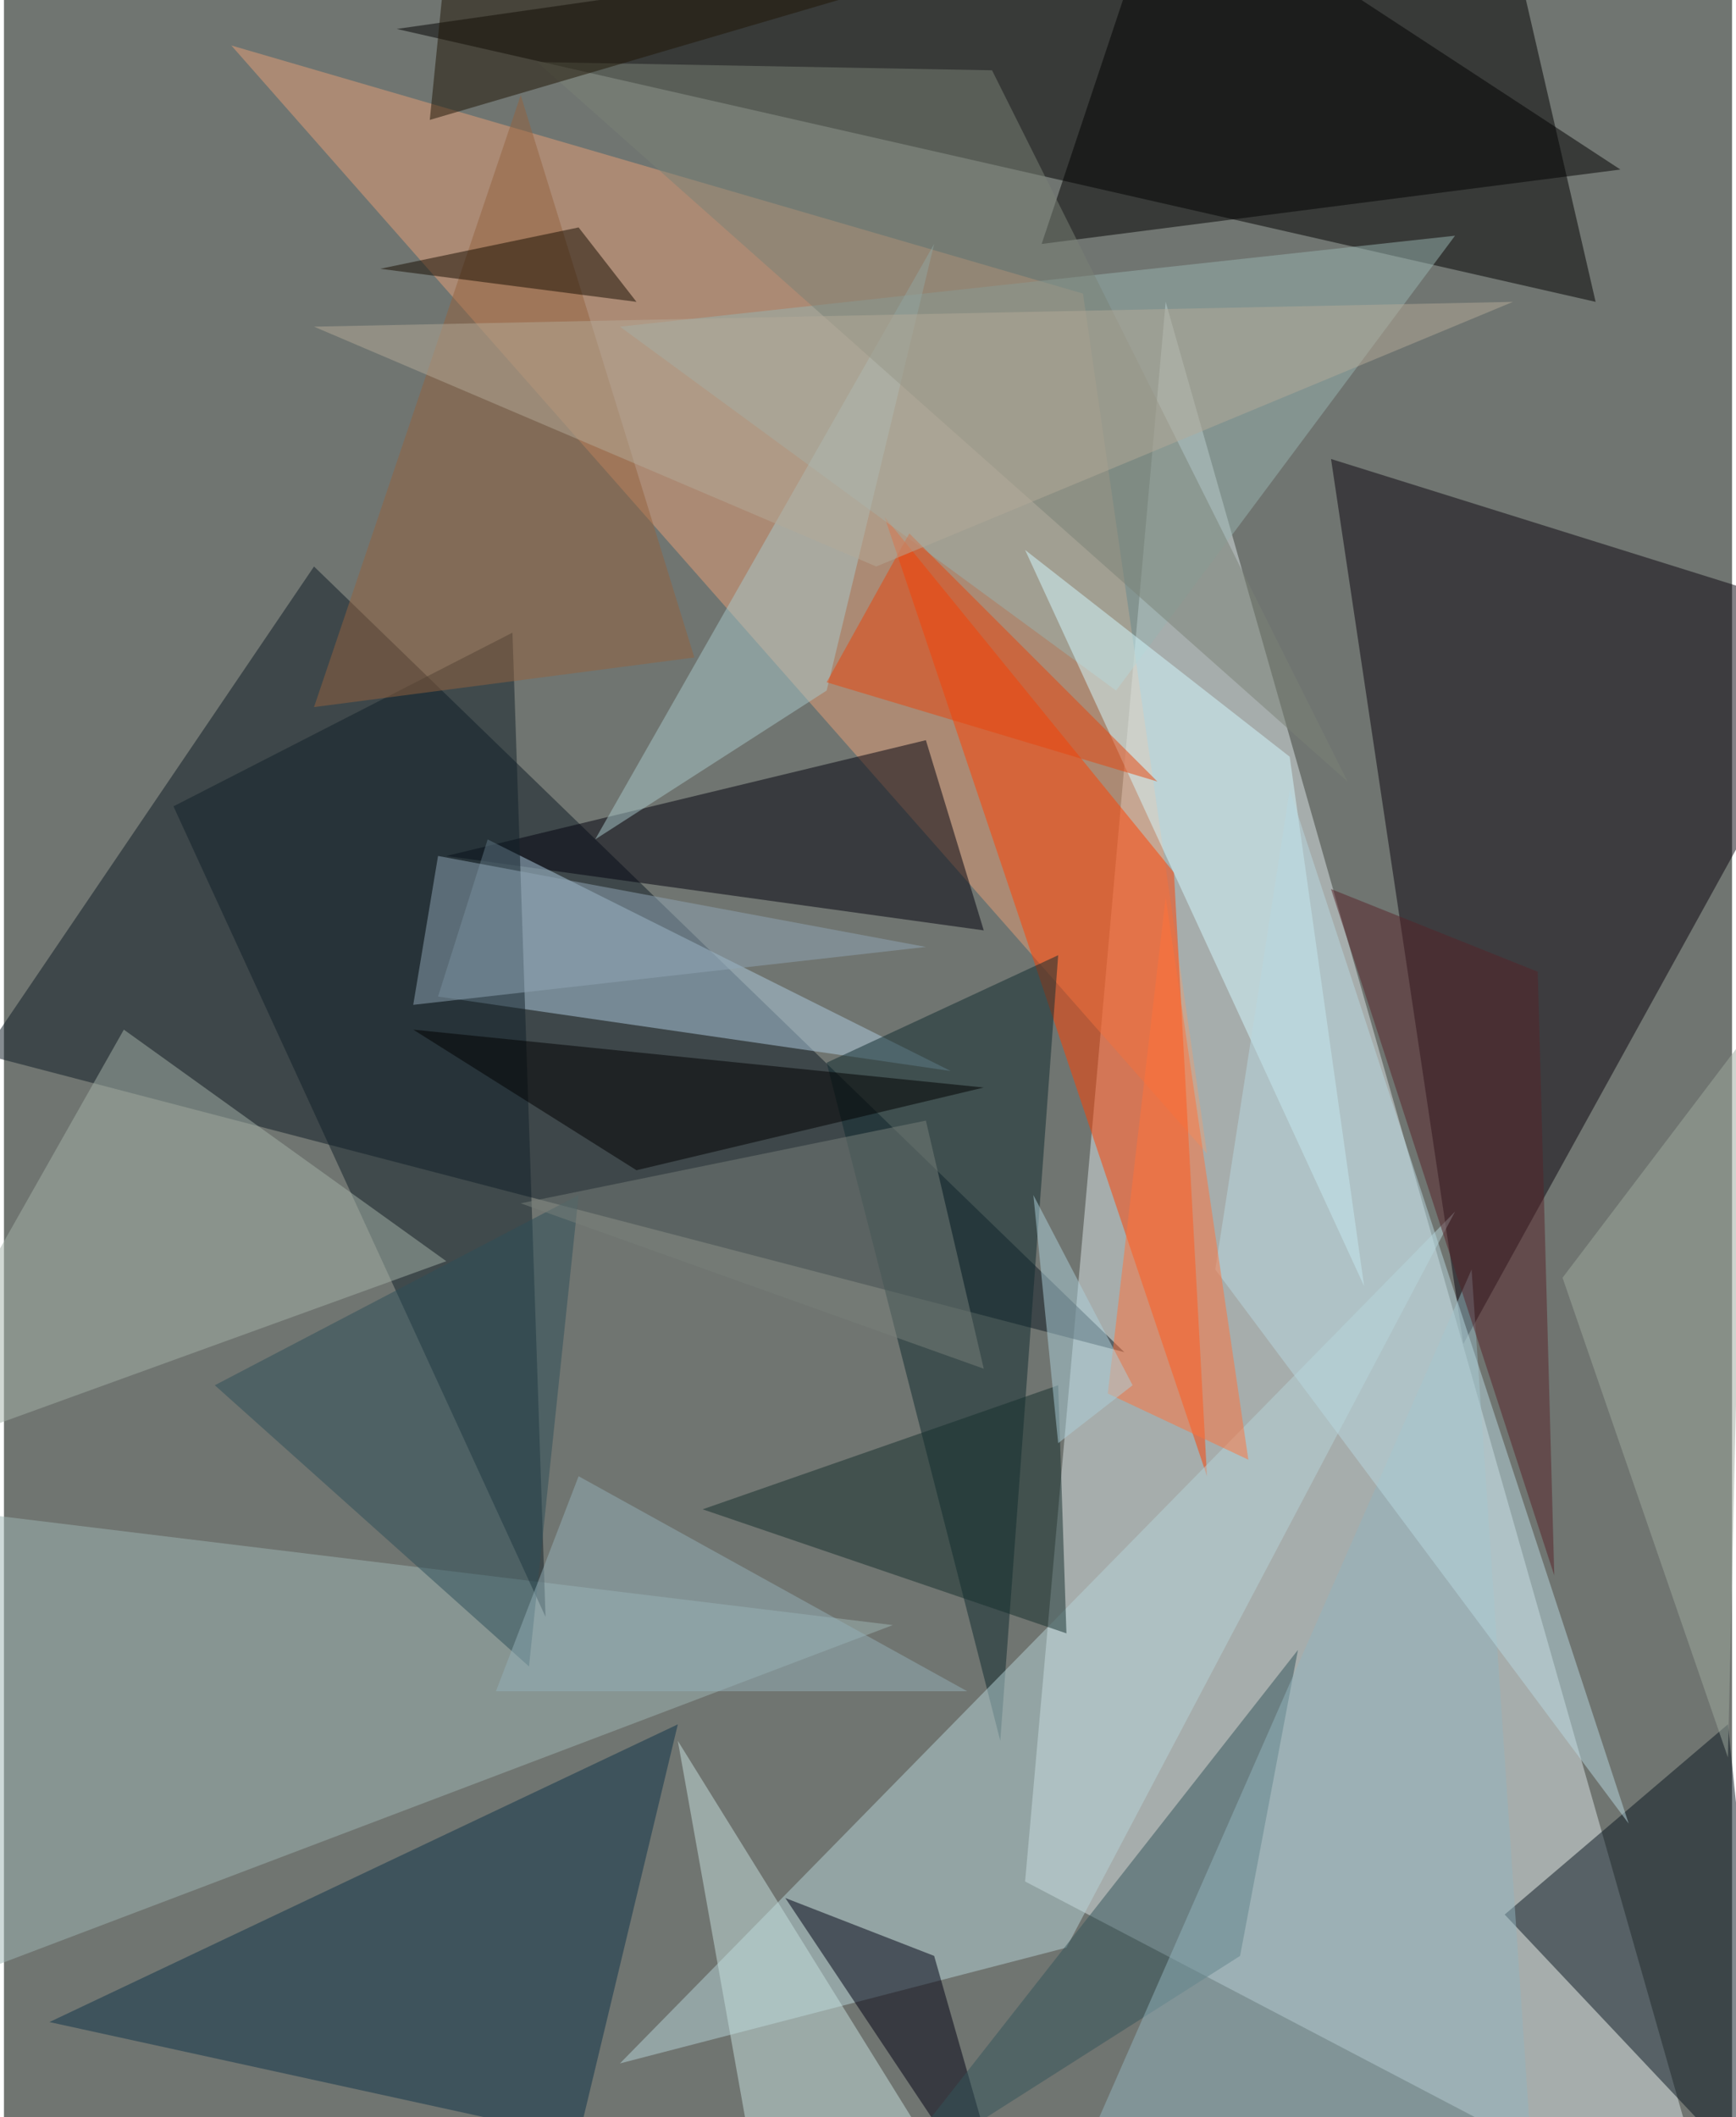 <svg xmlns="http://www.w3.org/2000/svg" width="228" height="278" viewBox="0 0 836 1024"><path fill="#707571" d="M0 0h836v1024H0z"/><g fill-opacity=".502"><path fill="#dbe6e8" d="M562 146l268 940-336-176z"/><path d="M770 146L722-62 190 14z"/><path fill="#0d1b24" d="M150 274l392 380-552-144z"/><path fill="#0b040f" d="M642 222l256 80-192 348z"/><path fill="#e69f78" d="M110 22l472 536-60-416z"/><path fill="#00000c" d="M446 358l28 92-260-36z"/><path fill="#ff4100" d="M582 714L426 250l140 172z"/><path fill="#aecbe0" d="M210 482l24-76 224 112z"/><path fill="#091621" d="M858 1066L726 926l108-92z"/><path fill="#9eb6b3" d="M430 786L-34 962l-28-236z"/><path fill="#0f2a2f" d="M482 842l-84-328 112-52z"/><path fill="#b5d4d7" d="M702 586L514 942l-216 56z"/><path fill="#0c3248" d="M278 1034L22 978l304-144z"/><path fill="#97b3af" d="M702 114L538 334 298 158z"/><path d="M562-62L782 82l-280 36z"/><path fill="#102129" d="M262 782l-16-476-164 84z"/><path fill="#000012" d="M450 946l-72-28 112 168z"/><path fill="#d3f9ff" d="M622 366L494 266l164 356z"/><path fill="#a3b2a7" d="M214 610L58 498-62 710z"/><path fill="#33545b" d="M626 798l-204 260 176-112z"/><path fill="#c6dfde" d="M470 1074L326 842l40 224z"/><path fill="#152f2c" d="M510 670l-172 60 176 60z"/><path d="M306 566l168-40-276-28z"/><path fill="#93633e" d="M150 342l184-24-84-272z"/><path fill="#91b4be" d="M710 614l32 472-220-44z"/><path fill="#a7c7c9" d="M450 118l-52 216-112 72z"/><path fill="#7a8176" d="M258 30l392 348L478 34z"/><path fill="#b8d8e0" d="M622 382l164 500-200-268z"/><path fill="#2c4f59" d="M102 670l176-92-24 228z"/><path fill="#90a6b6" d="M198 486l248-28-236-44z"/><path fill="#e7450d" d="M558 378l-160-48 40-72z"/><path fill="#ff723a" d="M534 674l28-240 40 272z"/><path fill="#9da99d" d="M834 850l8-348-88 116z"/><path fill="#562229" d="M750 762l-8-292-100-40z"/><path fill="#160c00" d="M182 130l124 16-28-36z"/><path fill="#787f7b" d="M474 662l-28-120-196 40z"/><path fill="#1f1405" d="M218-62L206 58l300-88z"/><path fill="#b4aa98" d="M730 146L422 274 150 158z"/><path fill="#acd0da" d="M510 698l-12-120 48 92z"/><path fill="#94b0b8" d="M278 714l-40 104h228z"/></g></svg>